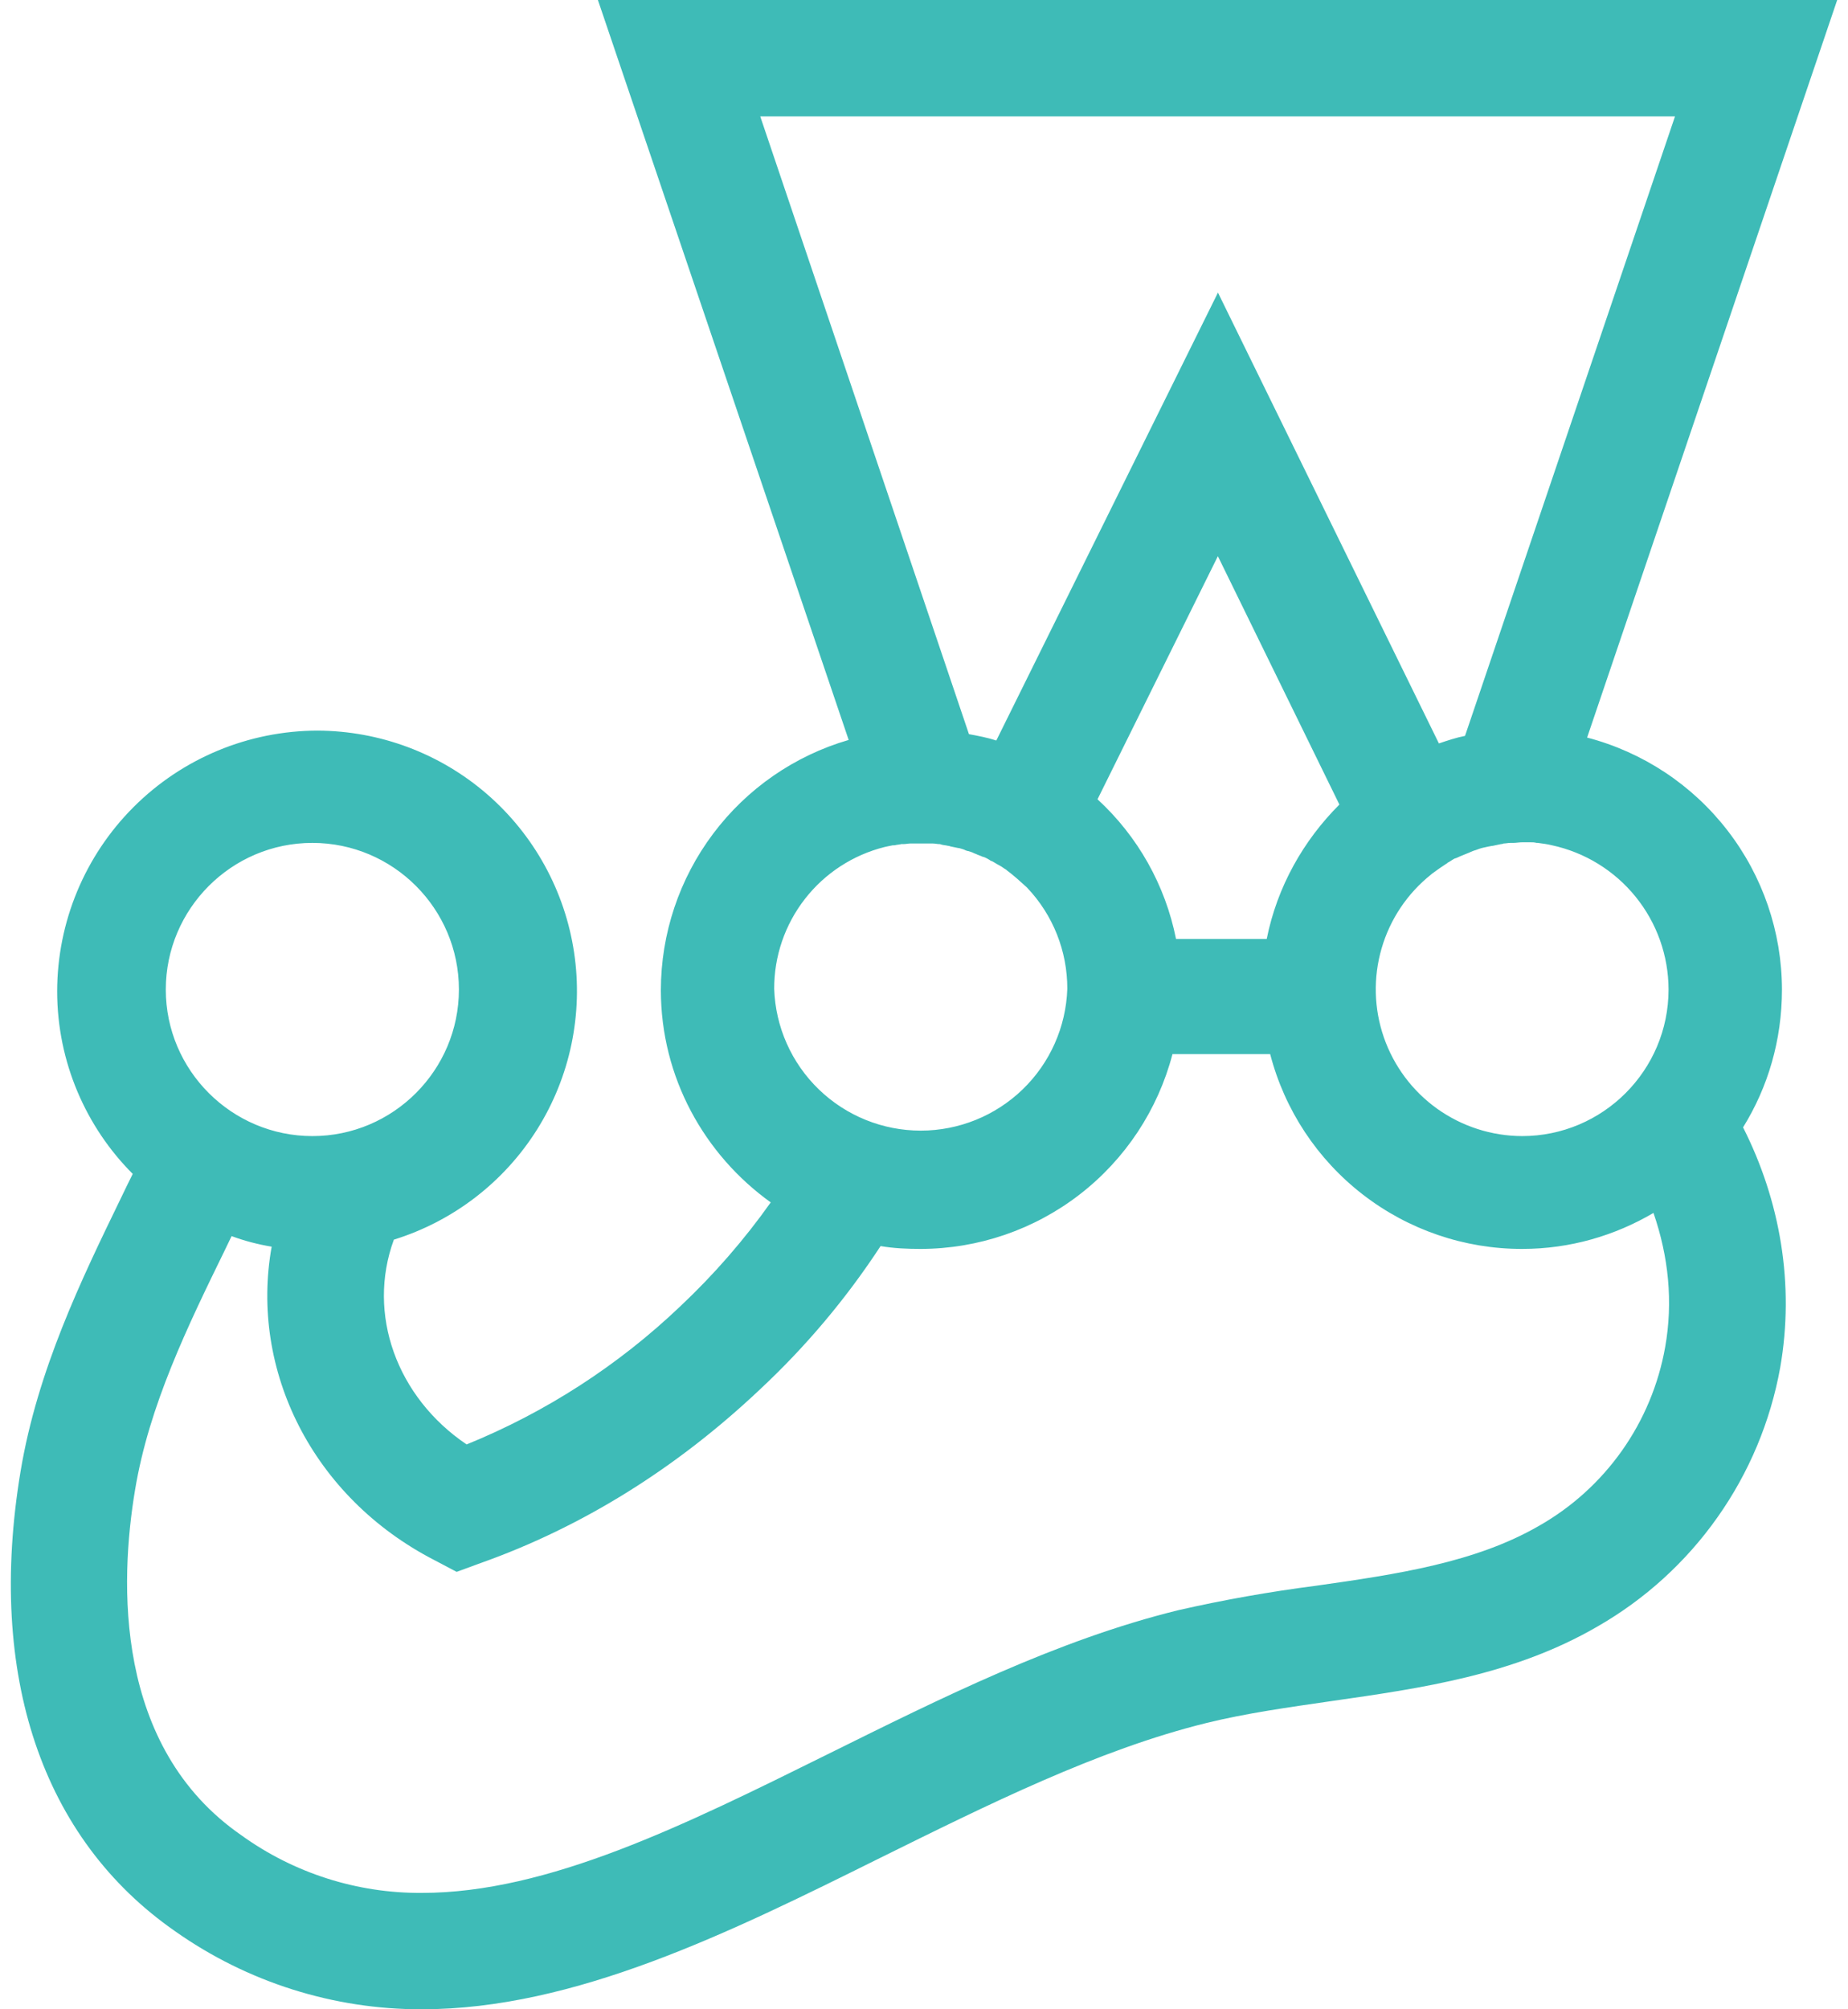 <svg width="46" height="50" viewBox="0 0 46 50" fill="none" xmlns="http://www.w3.org/2000/svg">
<path d="M44.356 24.625C44.354 23.191 43.877 21.798 42.999 20.664C42.122 19.529 40.894 18.717 39.506 18.354L45.731 0H14.883L21.125 18.413C19.777 18.805 18.594 19.624 17.751 20.747C16.908 21.869 16.452 23.234 16.45 24.637C16.45 26.81 17.533 28.735 19.185 29.921C18.521 30.858 17.764 31.726 16.927 32.513C15.387 33.979 13.585 35.143 11.615 35.944C9.877 34.771 9.125 32.702 9.804 30.848C11.282 30.389 12.547 29.416 13.37 28.105C14.193 26.794 14.519 25.232 14.29 23.701C14.061 22.171 13.291 20.773 12.121 19.76C10.95 18.747 9.456 18.188 7.908 18.181C6.189 18.183 4.541 18.867 3.325 20.083C2.109 21.299 1.425 22.947 1.423 24.667C1.423 26.433 2.146 28.054 3.304 29.212C3.204 29.415 3.102 29.619 3 29.835C2.031 31.833 0.931 34.092 0.51 36.625C-0.329 41.692 1.046 45.758 4.362 48.06C6.158 49.326 8.301 50.004 10.498 50C14.304 50 18.169 48.09 21.904 46.235C24.569 44.919 27.319 43.544 30.025 42.877C31.025 42.631 32.067 42.487 33.167 42.327C35.396 42.008 37.698 41.677 39.767 40.473C40.948 39.796 41.967 38.869 42.752 37.756C43.538 36.644 44.07 35.373 44.312 34.033C44.675 31.962 44.312 29.879 43.388 28.054C44.008 27.054 44.356 25.883 44.356 24.623V24.625ZM41.533 24.625C41.533 26.635 39.898 28.271 37.888 28.271C37.13 28.269 36.393 28.031 35.776 27.592C35.16 27.152 34.696 26.532 34.447 25.816C34.199 25.101 34.179 24.326 34.391 23.599C34.602 22.872 35.034 22.229 35.627 21.758L35.642 21.744C35.758 21.656 35.888 21.569 36.017 21.483C36.017 21.483 36.033 21.483 36.033 21.469C36.092 21.44 36.148 21.396 36.206 21.365C36.221 21.365 36.235 21.352 36.25 21.352C36.308 21.323 36.381 21.294 36.452 21.265C36.525 21.235 36.598 21.208 36.656 21.179C36.671 21.179 36.683 21.165 36.698 21.165C36.756 21.15 36.815 21.121 36.873 21.106C36.888 21.106 36.915 21.092 36.931 21.092C37.002 21.077 37.06 21.062 37.133 21.05H37.148L37.365 21.004C37.379 21.004 37.406 21.004 37.423 20.99C37.481 20.99 37.538 20.975 37.596 20.975H37.669C37.742 20.975 37.815 20.96 37.9 20.96H38.087C38.146 20.96 38.192 20.96 38.248 20.975H38.277C38.392 20.99 38.508 21.004 38.625 21.033C39.447 21.209 40.184 21.662 40.713 22.315C41.242 22.968 41.532 23.782 41.533 24.623V24.625ZM18.923 2.896H41.694L36.467 18.312C36.25 18.354 36.033 18.427 35.817 18.5L30.317 7.281L24.8 18.427C24.583 18.356 24.35 18.312 24.119 18.269L18.923 2.894V2.896ZM29.273 23.365C29.007 22.028 28.322 20.811 27.319 19.89L30.315 13.84L33.34 20.021C32.444 20.917 31.792 22.062 31.531 23.365H29.271H29.273ZM22.021 21.077C22.092 21.062 22.15 21.048 22.223 21.035H22.265C22.325 21.019 22.381 21.019 22.44 21.004H22.498C22.556 21.004 22.6 20.99 22.656 20.99H23.221C23.279 20.99 23.323 21.004 23.367 21.004C23.396 21.004 23.408 21.004 23.44 21.019C23.496 21.033 23.54 21.033 23.598 21.048C23.613 21.048 23.627 21.048 23.656 21.062L23.858 21.104H23.873C23.931 21.121 23.99 21.135 24.046 21.165C24.06 21.165 24.075 21.179 24.104 21.179C24.148 21.194 24.206 21.208 24.25 21.235C24.265 21.235 24.279 21.25 24.292 21.25C24.35 21.279 24.408 21.294 24.467 21.323H24.481C24.548 21.348 24.611 21.383 24.669 21.425H24.683C24.742 21.454 24.8 21.496 24.858 21.525C24.873 21.525 24.873 21.54 24.885 21.54C24.944 21.569 24.99 21.613 25.046 21.642L25.06 21.656C25.233 21.785 25.394 21.931 25.552 22.075L25.567 22.09C26.212 22.769 26.57 23.671 26.567 24.608C26.535 25.555 26.136 26.451 25.456 27.109C24.775 27.767 23.865 28.135 22.919 28.135C21.972 28.135 21.062 27.767 20.382 27.109C19.701 26.451 19.303 25.555 19.271 24.608C19.268 23.797 19.538 23.008 20.037 22.368C20.535 21.728 21.234 21.274 22.021 21.077ZM7.775 20.975C9.787 20.975 11.423 22.613 11.423 24.623C11.423 26.633 9.787 28.271 7.777 28.271C5.767 28.271 4.127 26.635 4.127 24.625C4.127 22.615 5.765 20.975 7.775 20.975ZM41.448 33.527C41.283 34.453 40.916 35.332 40.373 36.1C39.83 36.868 39.124 37.507 38.306 37.971C36.727 38.883 34.788 39.173 32.746 39.462C31.598 39.61 30.458 39.812 29.329 40.069C26.319 40.808 23.425 42.256 20.617 43.646C17.025 45.425 13.637 47.104 10.498 47.104C8.888 47.114 7.316 46.612 6.01 45.671C2.825 43.471 2.983 39.346 3.36 37.087C3.708 34.973 4.677 32.992 5.604 31.094C5.662 30.979 5.706 30.877 5.765 30.76C6.081 30.877 6.415 30.965 6.762 31.023C6.212 34.092 7.775 37.26 10.817 38.825L11.367 39.115L11.958 38.898C14.492 38 16.837 36.538 18.908 34.583C20.052 33.517 21.063 32.317 21.919 31.008C22.252 31.065 22.585 31.079 22.919 31.079C24.352 31.076 25.744 30.599 26.877 29.722C28.011 28.845 28.822 27.618 29.185 26.231H31.617C31.977 27.62 32.789 28.849 33.924 29.726C35.059 30.604 36.453 31.08 37.888 31.079C39.087 31.079 40.2 30.746 41.158 30.183C41.533 31.267 41.65 32.398 41.448 33.527Z" fill="#3EBBB7"/>
</svg>

